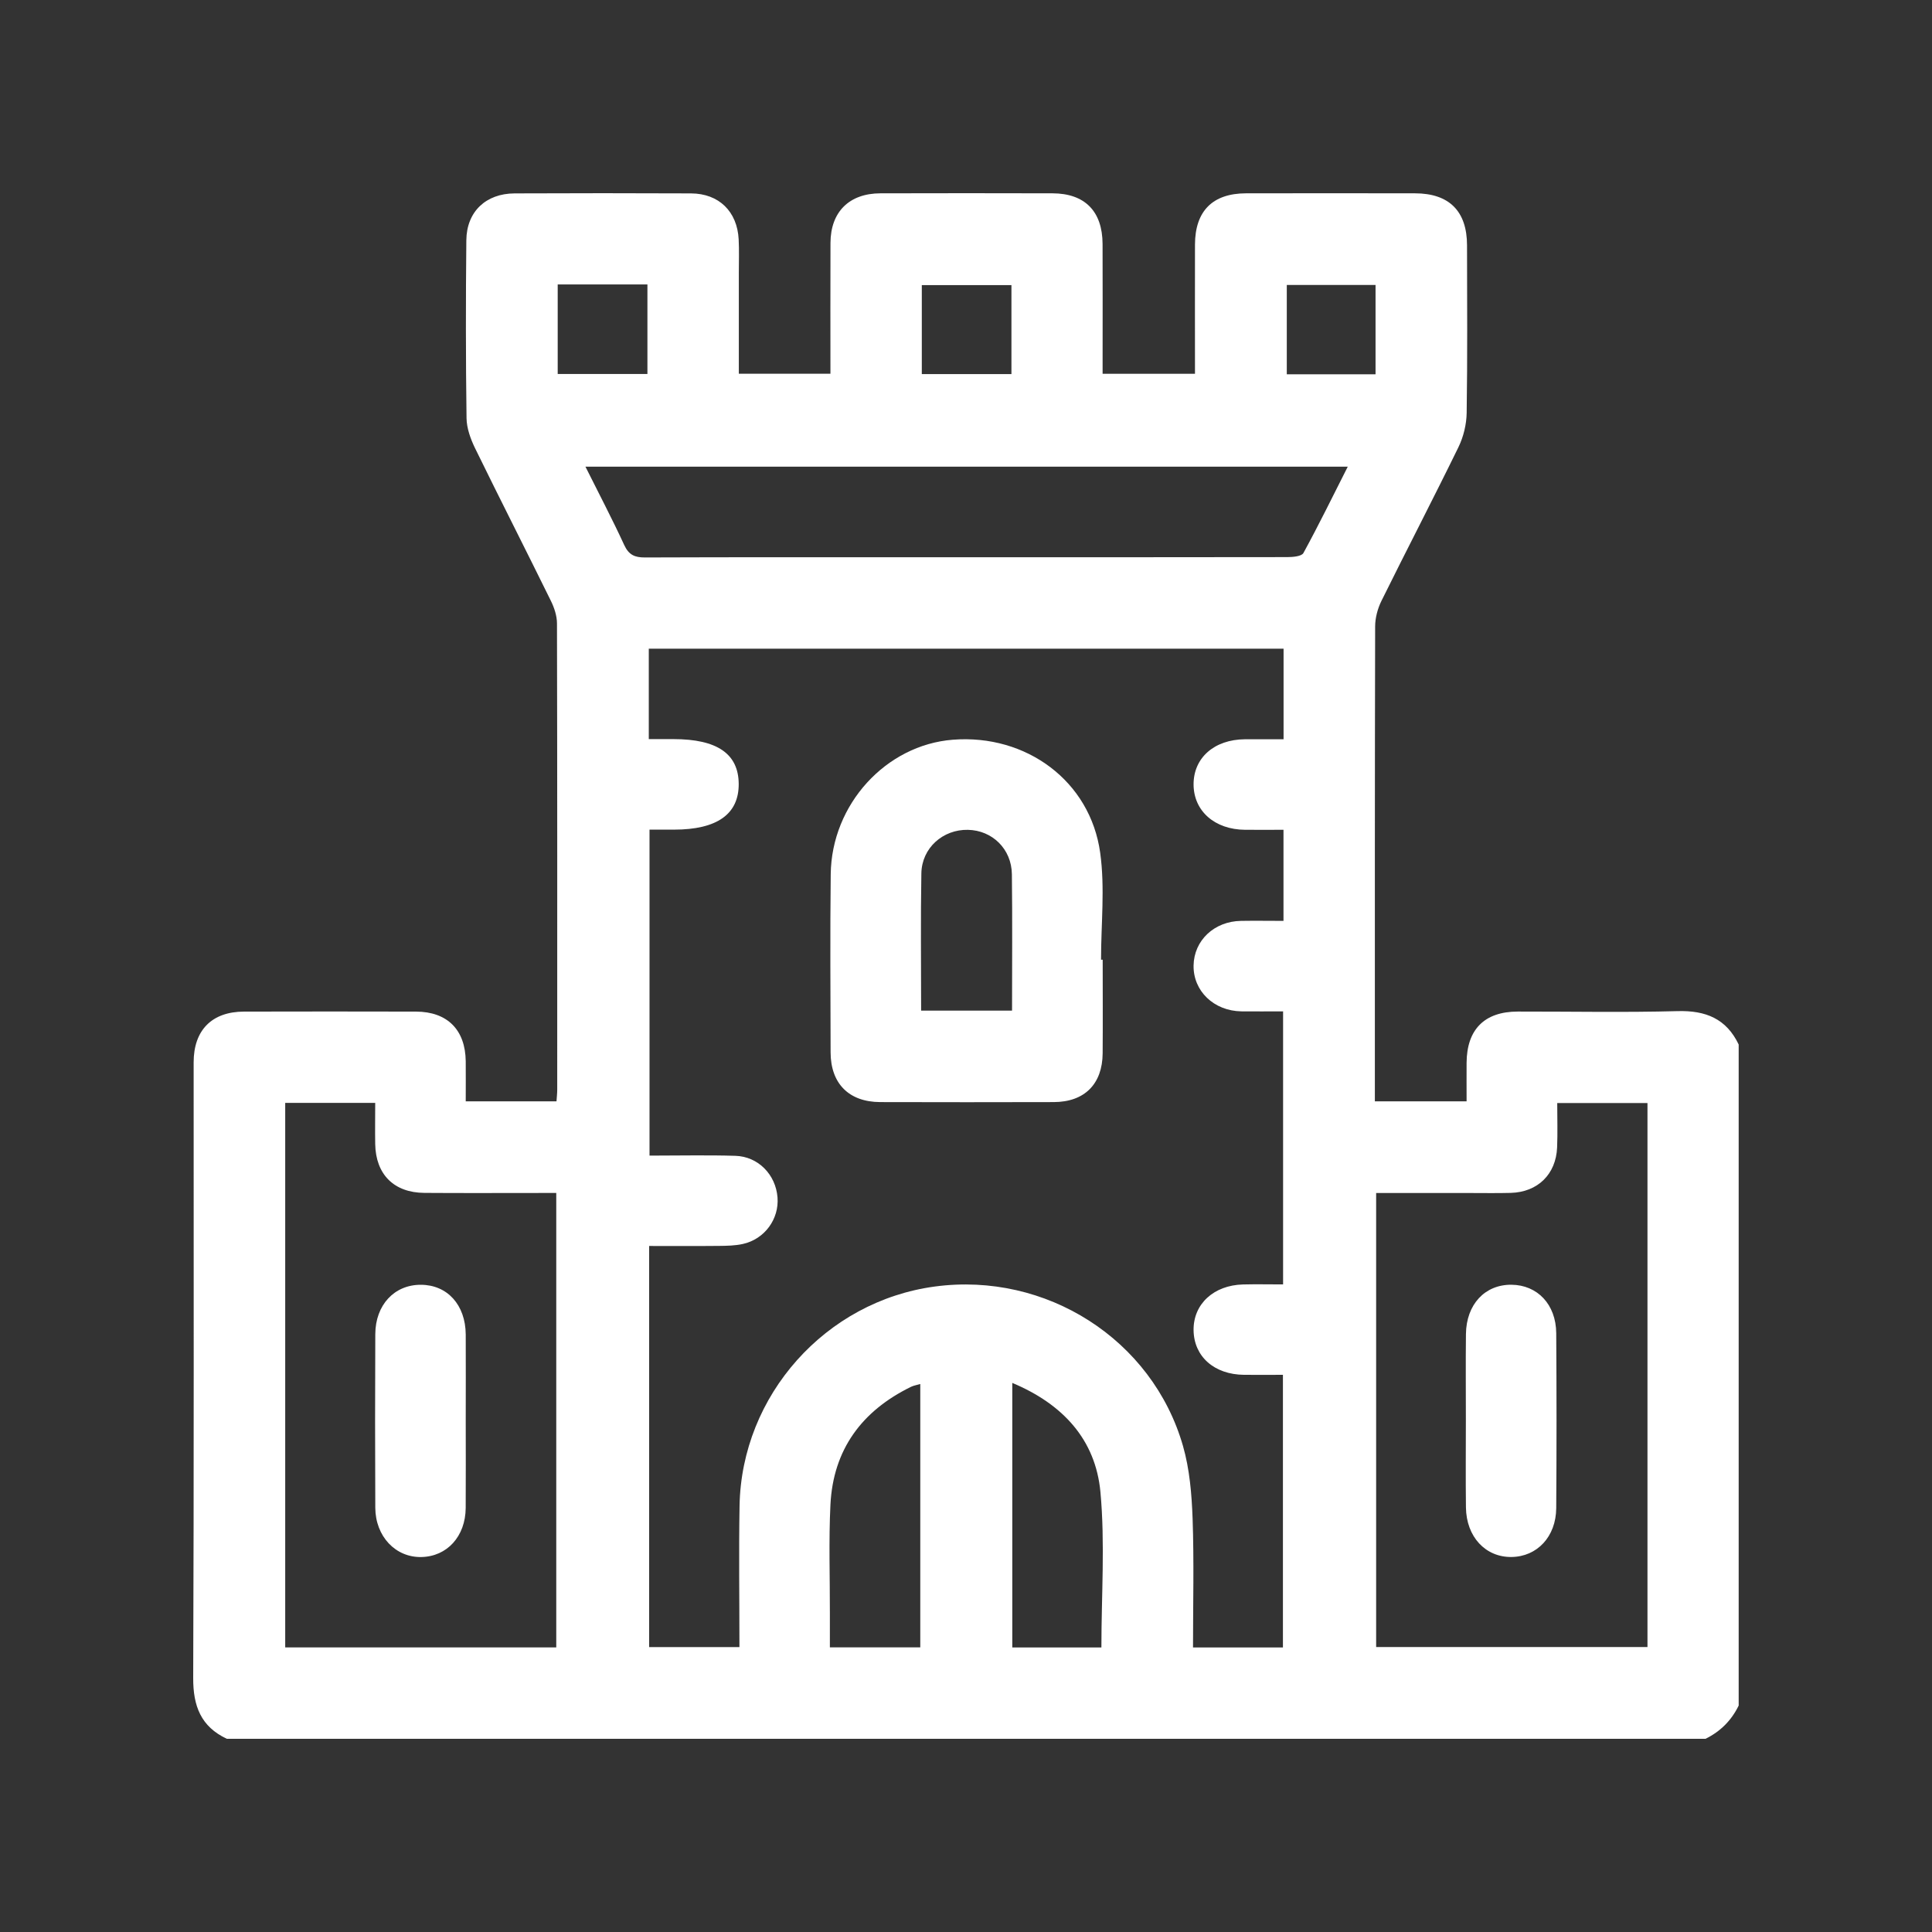 <svg width="48" height="48" viewBox="0 0 48 48" fill="none" xmlns="http://www.w3.org/2000/svg">
<rect x="0" y="0" width="48" height="48" fill="#333333" stroke="none"/>
<path d="M42.376 43.2H5.636C4.992 42.898 4.797 42.387 4.8 41.69C4.82 36.592 4.81 31.493 4.811 26.394C4.811 25.593 5.265 25.135 6.061 25.133C7.486 25.13 8.91 25.129 10.335 25.133C11.115 25.135 11.562 25.586 11.571 26.367C11.574 26.7 11.571 27.032 11.571 27.362H13.826C13.834 27.248 13.844 27.161 13.844 27.075C13.844 23.213 13.847 19.351 13.838 15.491C13.838 15.302 13.771 15.098 13.685 14.925C13.063 13.659 12.422 12.403 11.803 11.136C11.691 10.906 11.595 10.641 11.591 10.39C11.571 8.916 11.571 7.441 11.586 5.967C11.594 5.258 12.072 4.808 12.784 4.805C14.245 4.799 15.708 4.798 17.169 4.805C17.86 4.808 18.316 5.254 18.352 5.946C18.366 6.22 18.356 6.496 18.356 6.77C18.356 7.604 18.356 8.438 18.356 9.285H20.632C20.632 8.183 20.629 7.109 20.633 6.035C20.636 5.264 21.098 4.805 21.874 4.803C23.299 4.799 24.723 4.799 26.148 4.803C26.952 4.805 27.39 5.248 27.393 6.062C27.397 7 27.394 7.936 27.394 8.874C27.394 9.008 27.394 9.141 27.394 9.286H29.689C29.689 8.198 29.686 7.138 29.689 6.078C29.691 5.244 30.126 4.805 30.956 4.803C32.355 4.8 33.754 4.801 35.154 4.803C36.005 4.804 36.447 5.246 36.448 6.095C36.45 7.482 36.46 8.87 36.439 10.256C36.435 10.543 36.36 10.854 36.233 11.113C35.609 12.391 34.952 13.653 34.322 14.928C34.227 15.12 34.165 15.353 34.165 15.566C34.156 19.364 34.158 23.164 34.158 26.962V27.362H36.437C36.437 27.026 36.435 26.716 36.437 26.406C36.442 25.576 36.881 25.133 37.708 25.132C39.032 25.13 40.358 25.157 41.681 25.121C42.377 25.102 42.891 25.309 43.197 25.951V42.374C43.017 42.744 42.742 43.019 42.373 43.2H42.376ZM31.889 16.117H16.119V18.363C16.34 18.363 16.537 18.363 16.733 18.363C17.817 18.363 18.349 18.728 18.353 19.477C18.357 20.228 17.814 20.612 16.745 20.612C16.538 20.612 16.33 20.612 16.137 20.612V28.711C16.876 28.711 17.573 28.695 18.269 28.716C18.838 28.733 19.272 29.182 19.317 29.748C19.36 30.286 18.998 30.786 18.456 30.906C18.264 30.949 18.061 30.952 17.861 30.954C17.293 30.96 16.723 30.956 16.128 30.956V40.922H18.371C18.371 39.734 18.354 38.573 18.374 37.413C18.421 34.666 20.514 32.325 23.229 31.963C25.985 31.594 28.631 33.275 29.391 35.925C29.557 36.504 29.608 37.127 29.63 37.734C29.667 38.791 29.64 39.851 29.64 40.93H31.874V34.157C31.528 34.157 31.217 34.16 30.907 34.157C30.166 34.15 29.663 33.702 29.654 33.049C29.646 32.401 30.151 31.931 30.884 31.912C31.205 31.904 31.527 31.911 31.878 31.911V25.127C31.512 25.127 31.177 25.131 30.841 25.127C30.157 25.116 29.644 24.621 29.654 23.988C29.664 23.365 30.166 22.89 30.832 22.879C31.179 22.873 31.527 22.879 31.888 22.879V20.616C31.555 20.616 31.245 20.618 30.936 20.616C30.18 20.611 29.657 20.151 29.654 19.491C29.651 18.829 30.167 18.373 30.929 18.367C31.247 18.365 31.565 18.367 31.89 18.367V16.121L31.889 16.117ZM34.19 29.639V40.92H40.931V27.405H38.689C38.689 27.788 38.701 28.148 38.686 28.508C38.658 29.176 38.202 29.619 37.534 29.637C37.197 29.646 36.86 29.64 36.522 29.64C35.752 29.64 34.98 29.64 34.19 29.64V29.639ZM7.086 40.929H13.82V29.639C13.661 29.639 13.527 29.639 13.393 29.639C12.443 29.639 11.494 29.644 10.544 29.637C9.787 29.632 9.335 29.178 9.322 28.423C9.316 28.089 9.322 27.755 9.322 27.401H7.086V40.929ZM14.545 11.594C14.881 12.268 15.212 12.896 15.508 13.54C15.622 13.786 15.768 13.851 16.024 13.85C18.334 13.841 20.644 13.845 22.954 13.845C25.963 13.845 28.972 13.846 31.981 13.841C32.12 13.841 32.338 13.823 32.383 13.74C32.763 13.045 33.111 12.333 33.485 11.594H14.545ZM22.864 34.385C22.772 34.412 22.698 34.424 22.634 34.455C21.413 35.052 20.7 36.013 20.632 37.383C20.588 38.279 20.62 39.179 20.618 40.078C20.618 40.36 20.618 40.642 20.618 40.928H22.864V34.385ZM25.15 34.358V40.931H27.364C27.364 39.63 27.457 38.341 27.34 37.069C27.219 35.768 26.409 34.885 25.15 34.358ZM13.856 7.067V9.292H16.085V7.067H13.856ZM25.129 9.294V7.083H22.902V9.294H25.129ZM34.175 9.299V7.08H31.97V9.299H34.175Z" fill="white"/>
<path d="M27.396 23.845C27.396 24.62 27.401 25.395 27.395 26.17C27.389 26.934 26.944 27.379 26.18 27.381C24.744 27.385 23.307 27.385 21.87 27.381C21.093 27.379 20.638 26.923 20.636 26.145C20.633 24.67 20.622 23.195 20.639 21.72C20.659 19.982 22.012 18.507 23.675 18.378C25.498 18.236 27.088 19.405 27.334 21.188C27.455 22.058 27.355 22.957 27.355 23.844C27.369 23.844 27.383 23.844 27.396 23.844V23.845ZM22.885 25.109H25.144C25.144 23.964 25.154 22.842 25.14 21.72C25.132 21.093 24.653 20.629 24.048 20.617C23.427 20.604 22.902 21.067 22.891 21.698C22.871 22.822 22.885 23.946 22.885 25.109Z" fill="white"/>
<path d="M36.419 35.279C36.419 34.567 36.413 33.855 36.421 33.144C36.43 32.407 36.892 31.914 37.55 31.919C38.195 31.924 38.659 32.407 38.664 33.122C38.674 34.571 38.674 36.02 38.664 37.469C38.659 38.179 38.189 38.675 37.553 38.683C36.907 38.691 36.43 38.182 36.421 37.452C36.412 36.728 36.419 36.003 36.419 35.278V35.279Z" fill="white"/>
<path d="M11.571 35.291C11.571 36.016 11.575 36.741 11.57 37.465C11.565 38.172 11.107 38.672 10.467 38.684C9.826 38.696 9.328 38.172 9.324 37.458C9.317 36.022 9.318 34.584 9.324 33.148C9.327 32.42 9.798 31.918 10.456 31.92C11.114 31.922 11.566 32.419 11.571 33.156C11.575 33.868 11.571 34.58 11.571 35.292V35.291Z" fill="white"/>
</svg>
